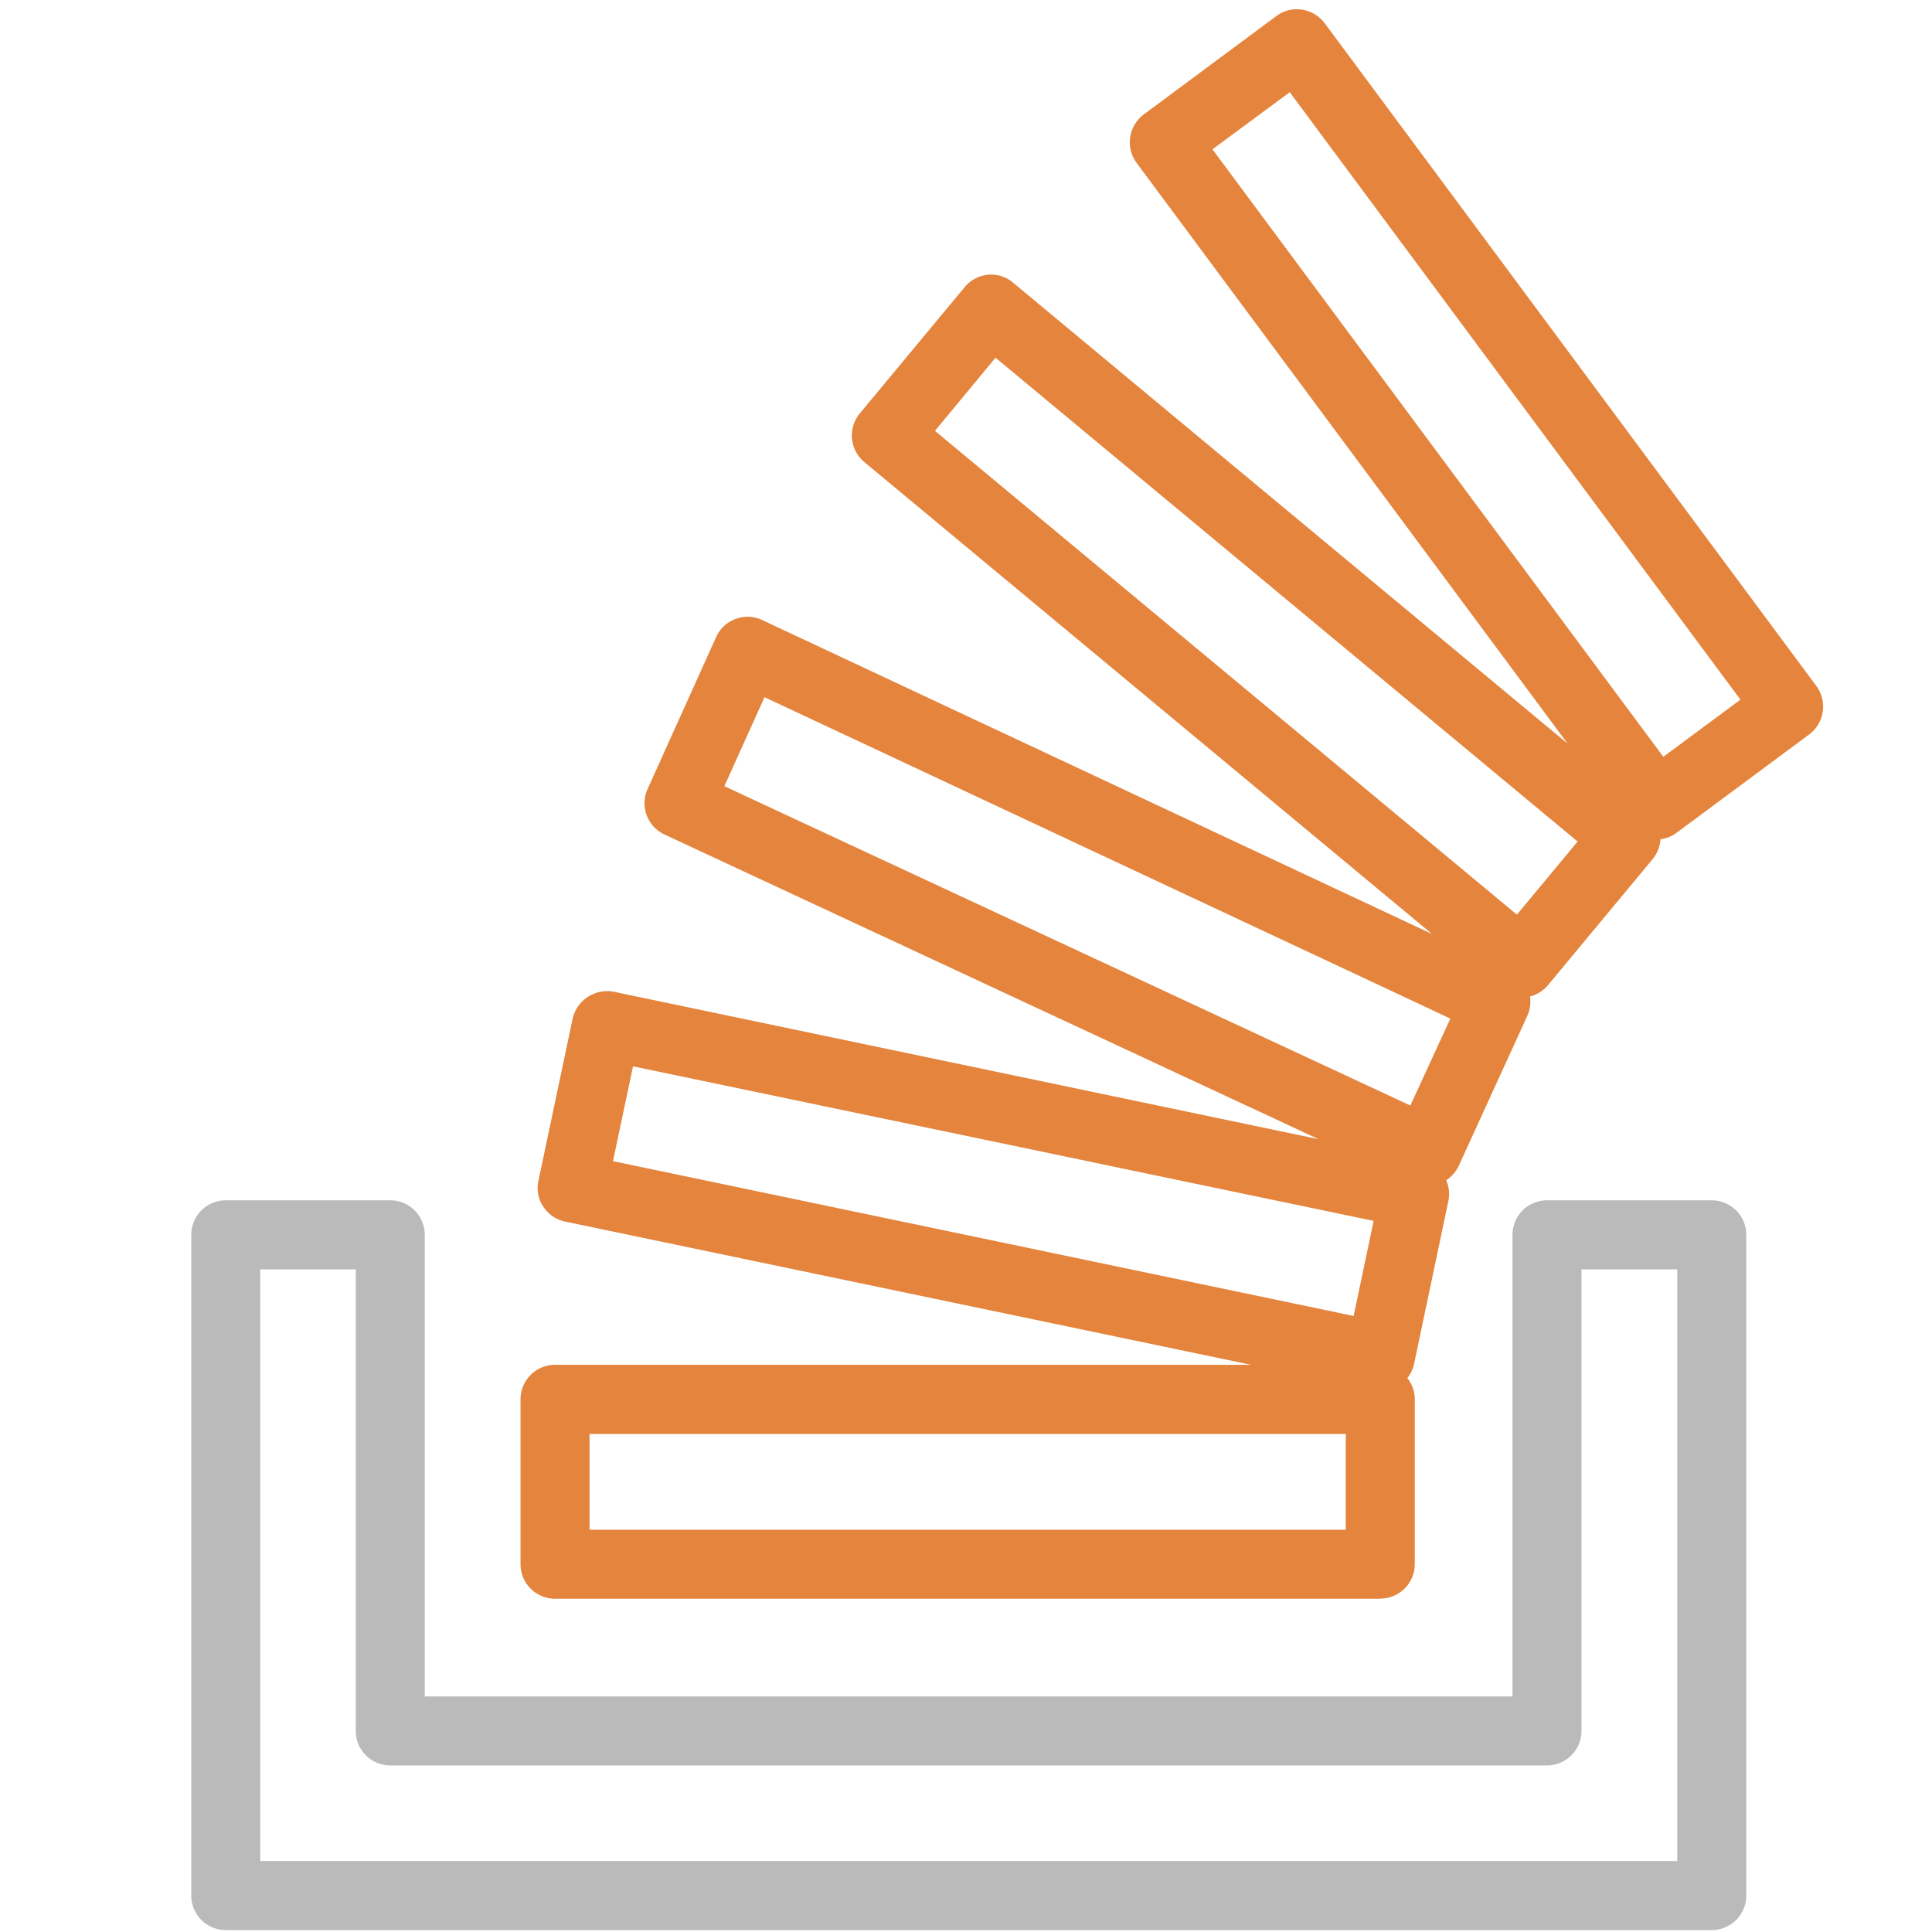 <svg data-tags="stack, overflow" xmlns="http://www.w3.org/2000/svg" viewBox="0 0 14 14"><path d="M12.404 13.986H1.636a.25.25 0 01-.25-.25V8.948a.25.25 0 01.25-.25h1.192a.25.25 0 01.25.25v3.345h7.882V8.948a.25.25 0 01.25-.25h1.194a.25.25 0 01.25.25v4.788a.25.25 0 01-.25.25zm-10.518-.5h10.268V9.198h-.694v3.345a.25.25 0 01-.25.25H2.828a.25.25 0 01-.25-.25V9.198h-.692z" fill="#bbbaba"/><path d="M10.002 11.585h-5.98a.25.25 0 01-.25-.25V10.14a.25.25 0 01.25-.25h5.044L4.095 8.852a.249.249 0 01-.158-.108.242.242 0 01-.035-.189L4.15 7.38a.257.257 0 01.295-.194l5.11 1.069-4.74-2.208a.25.25 0 01-.122-.33l.496-1.1a.25.25 0 01.334-.124l4.854 2.275-4.114-3.42a.251.251 0 01-.032-.353l.759-.914a.25.25 0 01.168-.09.244.244 0 01.184.058l4.018 3.34L8.236 1.18a.252.252 0 01.051-.35l.961-.713A.245.245 0 019.435.07a.253.253 0 01.164.098l3.563 4.803a.253.253 0 01.046.187.25.25 0 01-.098.164l-.96.712a.24.24 0 01-.117.047.259.259 0 01-.057.144l-.759.914a.255.255 0 01-.13.082.25.25 0 01-.02.141l-.496 1.085a.26.26 0 01-.091.106.25.25 0 01.015.152l-.248 1.178a.254.254 0 01-.049.103.248.248 0 01.054.154v1.194a.25.25 0 01-.25.25zm-5.73-.5h5.48v-.694h-5.48zm.17-2.671l5.367 1.122.145-.689-5.367-1.12zm.807-2.717l4.971 2.314.29-.63-4.97-2.329zm1.526-2.575l4.217 3.506.44-.53-4.218-3.506zm2.011-2.04l3.267 4.402.559-.414L9.346.668z" fill="#e4843d"/></svg>